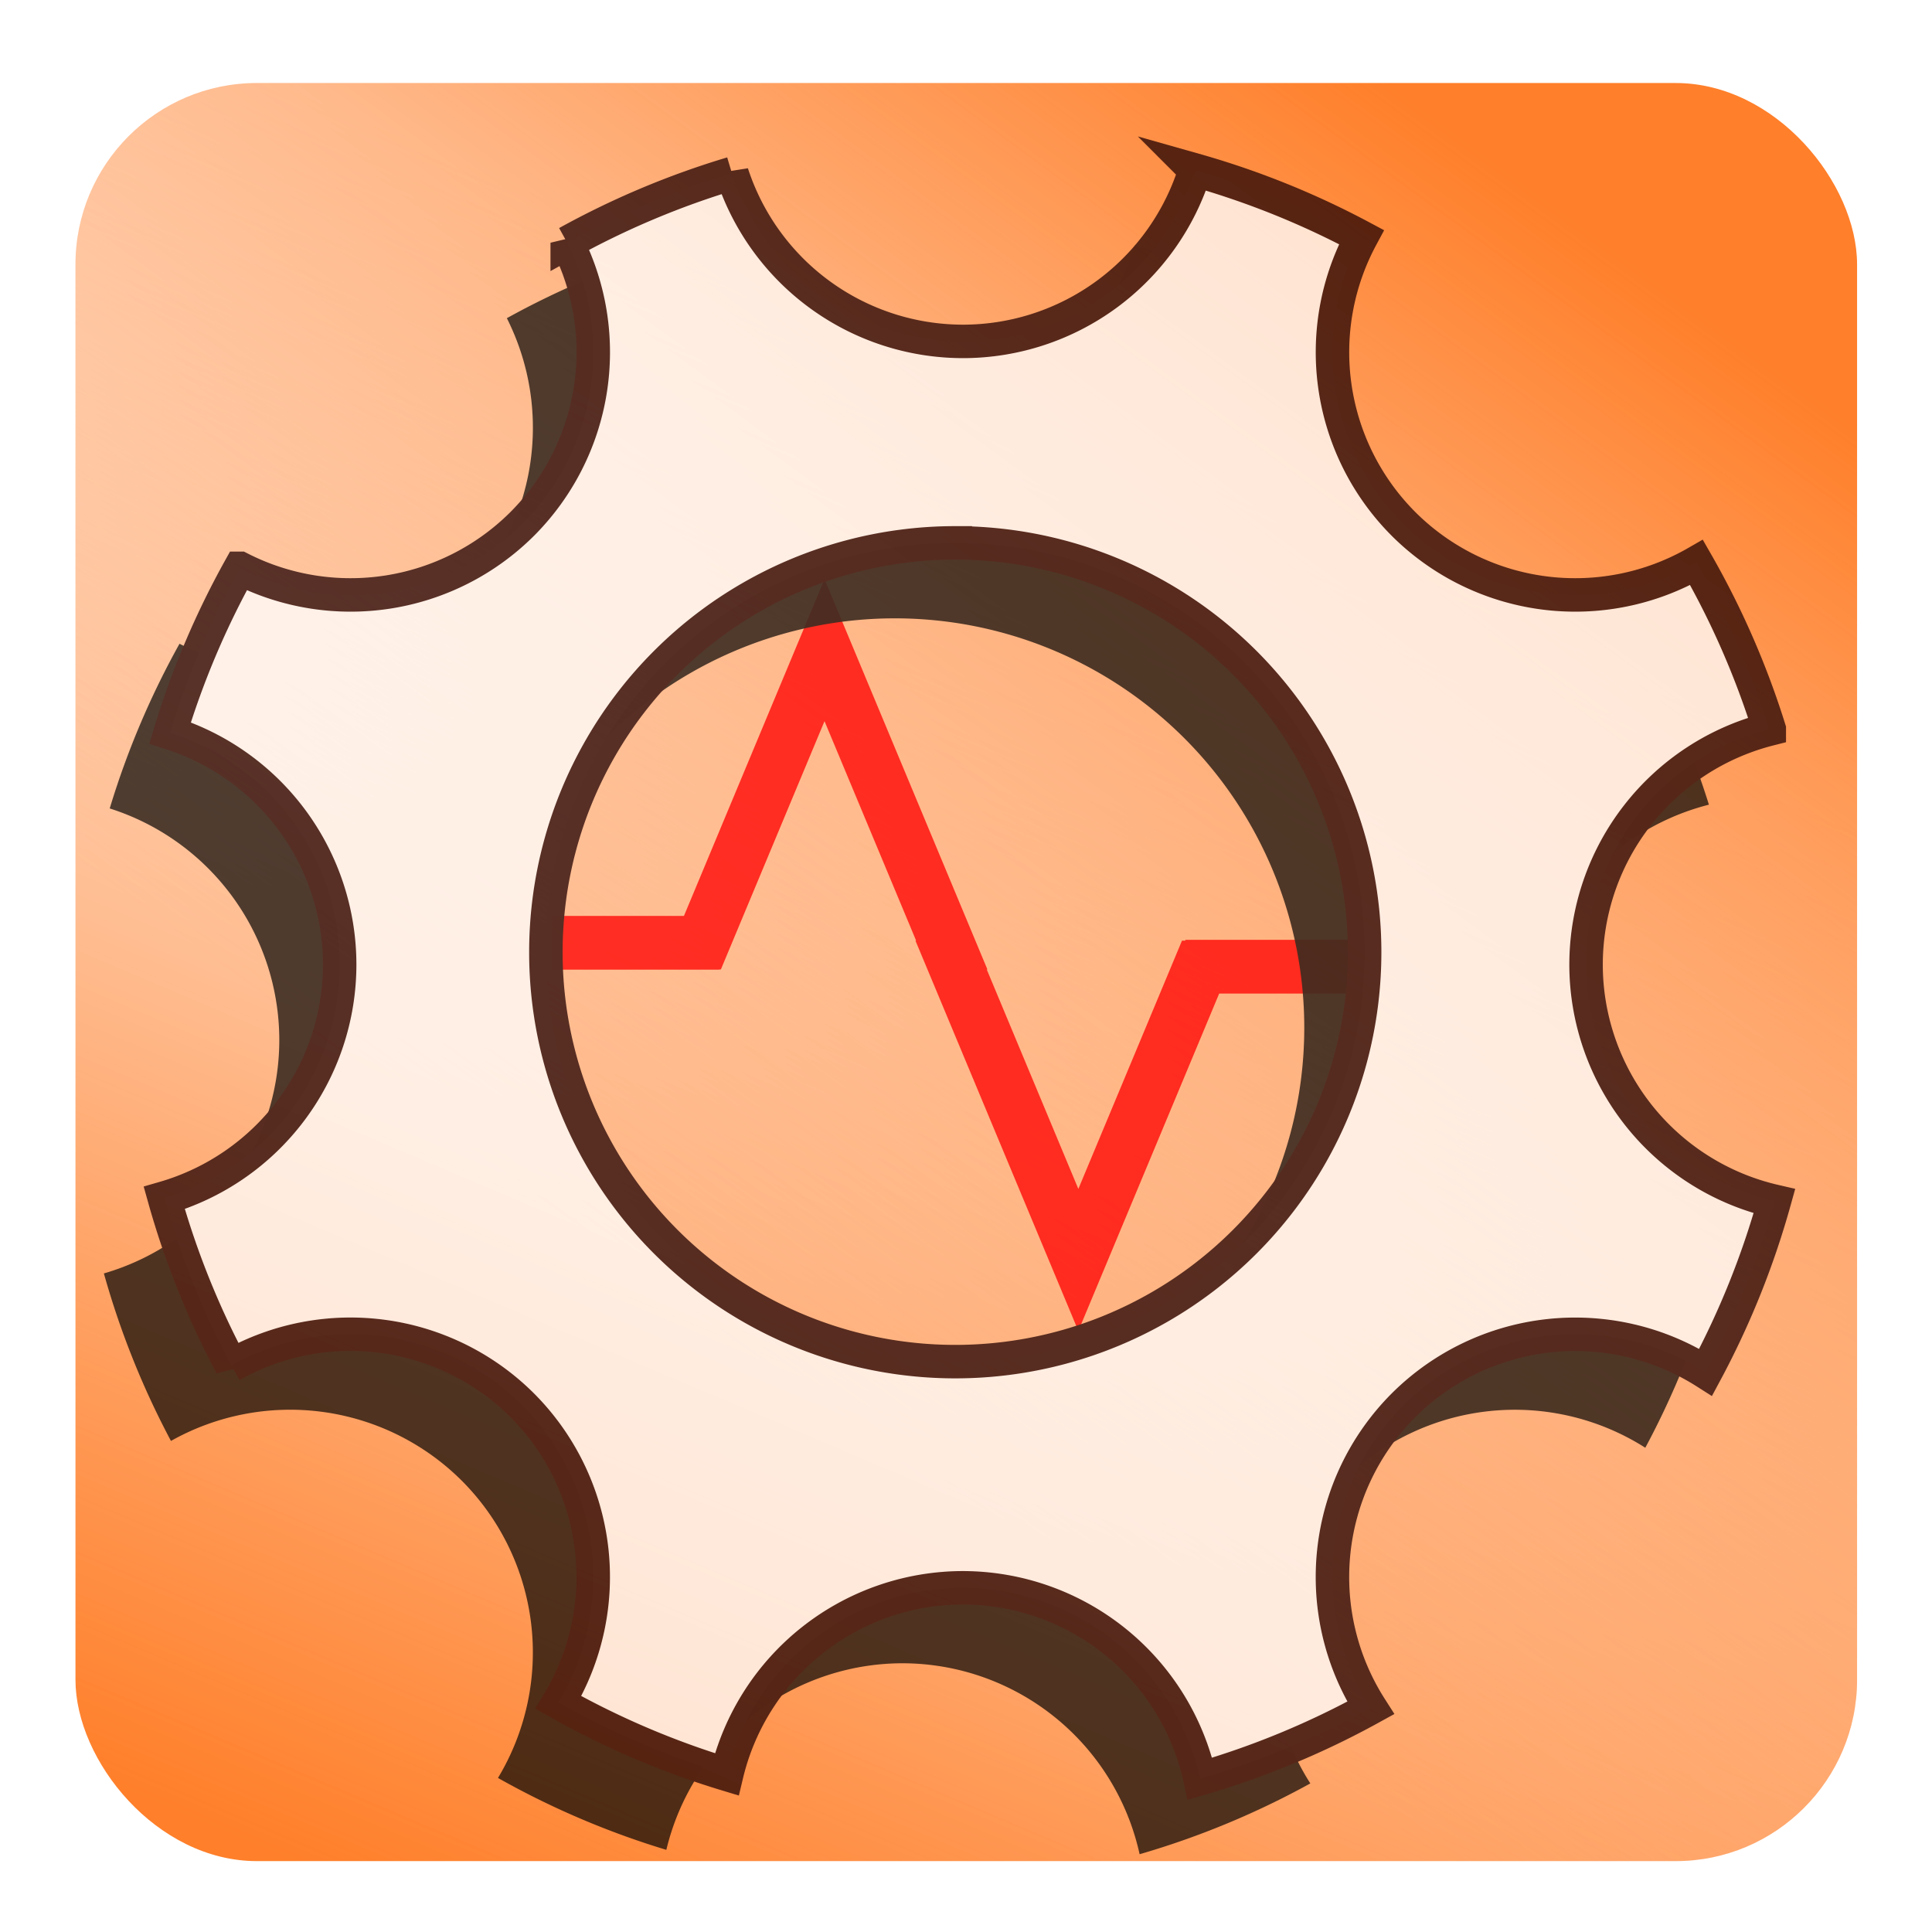 <?xml version="1.0" encoding="UTF-8" standalone="no"?>
<!-- Created with Inkscape (http://www.inkscape.org/) -->

<svg
   xmlns:osb="http://www.openswatchbook.org/uri/2009/osb"
   xmlns:dc="http://purl.org/dc/elements/1.1/"
   xmlns:cc="http://creativecommons.org/ns#"
   xmlns:rdf="http://www.w3.org/1999/02/22-rdf-syntax-ns#"
   xmlns:svg="http://www.w3.org/2000/svg"
   xmlns="http://www.w3.org/2000/svg"
   xmlns:xlink="http://www.w3.org/1999/xlink"
   xmlns:sodipodi="http://sodipodi.sourceforge.net/DTD/sodipodi-0.dtd"
   xmlns:inkscape="http://www.inkscape.org/namespaces/inkscape"
   width="256px"
   height="256px"
   viewBox="0 0 256 256"
   version="1.1"
   id="SVGRoot"
   sodipodi:docname="vinc_base.svg"
   inkscape:version="0.92.4 (5da689c313, 2019-01-14)"
   enable-background="new"
   inkscape:export-filename="/home/gianluca/Pubblici/MyGitHub/Resources/Videomass2/Edit/vid.png"
   inkscape:export-xdpi="90.009048"
   inkscape:export-ydpi="90.009048">
  <sodipodi:namedview
     id="base"
     pagecolor="#ffffff"
     bordercolor="#666666"
     borderopacity="1.0"
     inkscape:pageopacity="0.0"
     inkscape:pageshadow="2"
     inkscape:zoom="2.86"
     inkscape:cx="161.48177"
     inkscape:cy="122.58847"
     inkscape:document-units="px"
     inkscape:current-layer="layer3"
     showgrid="true"
     inkscape:window-width="1920"
     inkscape:window-height="1023"
     inkscape:window-x="0"
     inkscape:window-y="31"
     inkscape:window-maximized="1"
     inkscape:grid-bbox="true"
     inkscape:measure-start="0,0"
     inkscape:measure-end="0,0"
     showguides="false">
    <inkscape:grid
       type="xygrid"
       id="grid5114" />
  </sodipodi:namedview>
  <defs
     id="defs4485">
    <linearGradient
       id="linearGradient1440"
       osb:paint="solid">
      <stop
         style="stop-color:#ff0000;stop-opacity:1;"
         offset="0"
         id="stop1438" />
    </linearGradient>
    <linearGradient
       inkscape:collect="always"
       id="linearGradient1110">
      <stop
         style="stop-color:#ff7f2a;stop-opacity:1;"
         offset="0"
         id="stop1106" />
      <stop
         style="stop-color:#ff7f2a;stop-opacity:0;"
         offset="1"
         id="stop1108" />
    </linearGradient>
    <linearGradient
       inkscape:collect="always"
       id="linearGradient4540">
      <stop
         style="stop-color:#000000;stop-opacity:1;"
         offset="0"
         id="stop4536" />
      <stop
         style="stop-color:#000000;stop-opacity:0;"
         offset="1"
         id="stop4538" />
    </linearGradient>
    <inkscape:path-effect
       effect="skeletal"
       id="path-effect4638"
       is_visible="true"
       pattern="M 0,5 C 0,2.24 2.24,0 5,0 7.76,0 10,2.24 10,5 10,7.76 7.76,10 5,10 2.24,10 0,7.76 0,5 Z"
       copytype="single_stretched"
       prop_scale="1"
       scale_y_rel="false"
       spacing="0"
       normal_offset="0"
       tang_offset="0"
       prop_units="false"
       vertical_pattern="false"
       fuse_tolerance="0" />
    <inkscape:path-effect
       effect="bspline"
       id="path-effect4636"
       is_visible="true"
       weight="33.333"
       steps="2"
       helper_size="0"
       apply_no_weight="true"
       apply_with_weight="true"
       only_selected="false" />
    <pattern
       inkscape:isstock="true"
       inkscape:stockid="Stripes 1:1"
       id="Strips1_1"
       patternTransform="translate(0,0) scale(10,10)"
       height="1"
       width="2"
       patternUnits="userSpaceOnUse"
       inkscape:collect="always">
      <rect
         id="rect5447"
         height="2"
         width="1"
         y="-0.5"
         x="0"
         style="fill:black;stroke:none" />
    </pattern>
    <linearGradient
       id="linearGradient4727"
       osb:paint="solid">
      <stop
         style="stop-color:#ce5c00;stop-opacity:1;"
         offset="0"
         id="stop4725" />
    </linearGradient>
    <pattern
       patternUnits="userSpaceOnUse"
       width="55"
       height="90"
       patternTransform="translate(-60,50.5)"
       id="pattern6214">
      <g
         style="fill:url(#Strips1_1);fill-opacity:1"
         transform="translate(-15,-28.5)"
         id="g4691">
        <rect
           style="opacity:0.815;fill:url(#Strips1_1);fill-opacity:1;stroke:none;stroke-width:4.527;stroke-linecap:round;stroke-linejoin:bevel;stroke-miterlimit:17.6;stroke-dasharray:none;stroke-dashoffset:0;stroke-opacity:1;paint-order:stroke fill markers"
           id="rect4683"
           width="30"
           height="30"
           x="40"
           y="59"
           ry="7.9" />
        <path
           inkscape:connector-curvature="0"
           style="opacity:0.815;fill:url(#Strips1_1);fill-opacity:1;stroke:none;stroke-width:8.601;stroke-linecap:round;stroke-linejoin:bevel;stroke-miterlimit:17.6;stroke-dasharray:none;stroke-dashoffset:0;stroke-opacity:1;paint-order:stroke fill markers"
           d="m 15,28.5 v 90 l 45,-45 z"
           id="path4687" />
      </g>
    </pattern>
    <linearGradient
       inkscape:collect="always"
       xlink:href="#linearGradient4540"
       id="linearGradient4542"
       x1="-211.77"
       y1="10.769"
       x2="-169.011"
       y2="87.054"
       gradientUnits="userSpaceOnUse"
       gradientTransform="matrix(0.561,0,0,1.047,-110.528,-4.888)" />
    <linearGradient
       inkscape:collect="always"
       xlink:href="#linearGradient1110"
       id="linearGradient1112"
       x1="25"
       y1="241"
       x2="110"
       y2="41"
       gradientUnits="userSpaceOnUse" />
    <linearGradient
       inkscape:collect="always"
       xlink:href="#linearGradient1110"
       id="linearGradient1156"
       x1="-225"
       y1="-41"
       x2="-115"
       y2="-191"
       gradientUnits="userSpaceOnUse" />
    <filter
       inkscape:collect="always"
       style="color-interpolation-filters:sRGB"
       id="filter1158"
       x="-0.028"
       width="1.055"
       y="-0.028"
       height="1.055">
      <feGaussianBlur
         inkscape:collect="always"
         stdDeviation="2.452"
         id="feGaussianBlur1160" />
    </filter>
  </defs>
  <g
     inkscape:groupmode="layer"
     id="layer3"
     inkscape:label="sfondo"
     style="display:inline">
    <rect
       style="display:inline;opacity:1;fill:url(#linearGradient1112);fill-opacity:1;stroke:none;stroke-width:6.44;stroke-linecap:round;stroke-linejoin:bevel;stroke-miterlimit:17.6;stroke-dasharray:none;stroke-dashoffset:0;stroke-opacity:1;paint-order:stroke fill markers"
       id="rect4568-3"
       width="236.072"
       height="235.607"
       x="10"
       y="11"
       ry="24.042" />
    <rect
       ry="24.042"
       y="-246.607"
       x="-246.072"
       height="235.607"
       width="236.072"
       id="rect1114"
       style="display:inline;opacity:1;fill:url(#linearGradient1156);fill-opacity:1.0;stroke:none;stroke-width:6.44;stroke-linecap:round;stroke-linejoin:bevel;stroke-miterlimit:17.6;stroke-dasharray:none;stroke-dashoffset:0;stroke-opacity:1;paint-order:stroke fill markers"
       transform="scale(-1)" />
  </g>
  <g
     inkscape:groupmode="layer"
     id="layer8"
     inkscape:label="sfumata"
     style="display:inline;opacity:1" />
  <g
     style="display:inline"
     inkscape:label="sfondo copia"
     id="g4550"
     inkscape:groupmode="layer" />
  <g
     id="layer1"
     inkscape:groupmode="layer"
     inkscape:label="film strip"
     style="display:inline;opacity:0.954" />
  <g
     inkscape:groupmode="layer"
     id="layer2"
     inkscape:label="audio"
     style="display:inline;opacity:0.761">
    <path
       style="opacity:1;fill:#ff0000;fill-opacity:1;stroke:none;stroke-width:0.1;stroke-linecap:square;stroke-linejoin:miter;stroke-miterlimit:4;stroke-dasharray:none;stroke-opacity:1;paint-order:normal"
       d="M 109.252,76.741 98.458,102.6 90.625,121.367 H 73.214 v 7.12 h 22.104 v -0.028 h 0.201 l 2.939,-7.042 10.794,-25.859 10.793,25.859 1.345,3.222 h -0.088 l 10.793,25.859 10.793,25.859 10.794,-25.859 7.866,-18.847 H 180 v -7.12 h -22.938 v 0.108 h -0.442 l -2.939,7.042 -10.794,25.859 -10.793,-25.859 -1.345,-3.222 h 0.088 l -10.793,-25.859 z"
       id="path63"
       inkscape:connector-curvature="0" />
    <path
       inkscape:connector-curvature="0"
       id="path972"
       d="M 150.361,32.533 A 32.211,32.211 0 0 1 119.585,55.238 32.211,32.211 0 0 1 88.992,32.981 110.872,110.872 0 0 0 67.16,42.161 32.211,32.211 0 0 1 61.194,79.426 32.211,32.211 0 0 1 23.785,85.301 a 110.872,110.872 0 0 0 -9.247,21.822 32.211,32.211 0 0 1 22.47,30.692 32.211,32.211 0 0 1 -23.243,30.921 110.872,110.872 0 0 0 8.888,22.195 32.211,32.211 0 0 1 38.541,5.275 32.211,32.211 0 0 1 4.79,39.381 110.872,110.872 0 0 0 22.31,9.528 32.211,32.211 0 0 1 31.291,-24.723 32.211,32.211 0 0 1 31.419,25.302 110.872,110.872 0 0 0 22.621,-9.382 32.211,32.211 0 0 1 4.351,-40.106 32.211,32.211 0 0 1 40.035,-4.372 110.872,110.872 0 0 0 9.107,-22.669 32.211,32.211 0 0 1 -24.957,-31.351 32.211,32.211 0 0 1 24.279,-31.191 110.872,110.872 0 0 0 -9.64,-22.09 32.211,32.211 0 0 1 -38.825,-5.108 32.211,32.211 0 0 1 -5.575,-38.008 110.872,110.872 0 0 0 -22.04,-8.885 z M 118.578,81.933 a 54.244,54.244 0 0 1 54.244,54.244 54.244,54.244 0 0 1 -54.244,54.246 A 54.244,54.244 0 0 1 64.332,136.177 54.244,54.244 0 0 1 118.578,81.933 Z"
       style="opacity:0.957;fill:#000000;fill-opacity:0.984;stroke:none;stroke-width:4.435;stroke-linecap:square;stroke-linejoin:miter;stroke-miterlimit:4;stroke-dasharray:none;stroke-opacity:1;paint-order:normal;filter:url(#filter1158)" />
    <path
       style="opacity:1;fill:#ffffff;fill-opacity:1;stroke:#220000;stroke-width:4.435;stroke-linecap:square;stroke-linejoin:miter;stroke-miterlimit:4;stroke-dasharray:none;stroke-opacity:0.992;paint-order:normal"
       d="M 158.361,22.533 A 32.211,32.211 0 0 1 127.585,45.238 32.211,32.211 0 0 1 96.992,22.981 110.872,110.872 0 0 0 75.16,32.161 32.211,32.211 0 0 1 69.194,69.426 32.211,32.211 0 0 1 31.785,75.301 a 110.872,110.872 0 0 0 -9.247,21.822 32.211,32.211 0 0 1 22.47,30.692 32.211,32.211 0 0 1 -23.243,30.921 110.872,110.872 0 0 0 8.888,22.195 32.211,32.211 0 0 1 38.541,5.275 32.211,32.211 0 0 1 4.79,39.381 110.872,110.872 0 0 0 22.31,9.528 32.211,32.211 0 0 1 31.291,-24.723 32.211,32.211 0 0 1 31.419,25.302 110.872,110.872 0 0 0 22.621,-9.382 32.211,32.211 0 0 1 4.351,-40.106 32.211,32.211 0 0 1 40.035,-4.372 110.872,110.872 0 0 0 9.107,-22.669 32.211,32.211 0 0 1 -24.957,-31.351 32.211,32.211 0 0 1 24.279,-31.191 110.872,110.872 0 0 0 -9.64,-22.09 32.211,32.211 0 0 1 -38.825,-5.108 32.211,32.211 0 0 1 -5.575,-38.008 110.872,110.872 0 0 0 -22.04,-8.885 z M 126.578,71.933 a 54.244,54.244 0 0 1 54.244,54.244 54.244,54.244 0 0 1 -54.244,54.246 A 54.244,54.244 0 0 1 72.332,126.177 54.244,54.244 0 0 1 126.578,71.933 Z"
       id="path846"
       inkscape:connector-curvature="0" />
  </g>
  <g
     inkscape:groupmode="layer"
     id="layer7"
     inkscape:label="ffmpeg"
     style="display:inline;opacity:1;" />
</svg>

